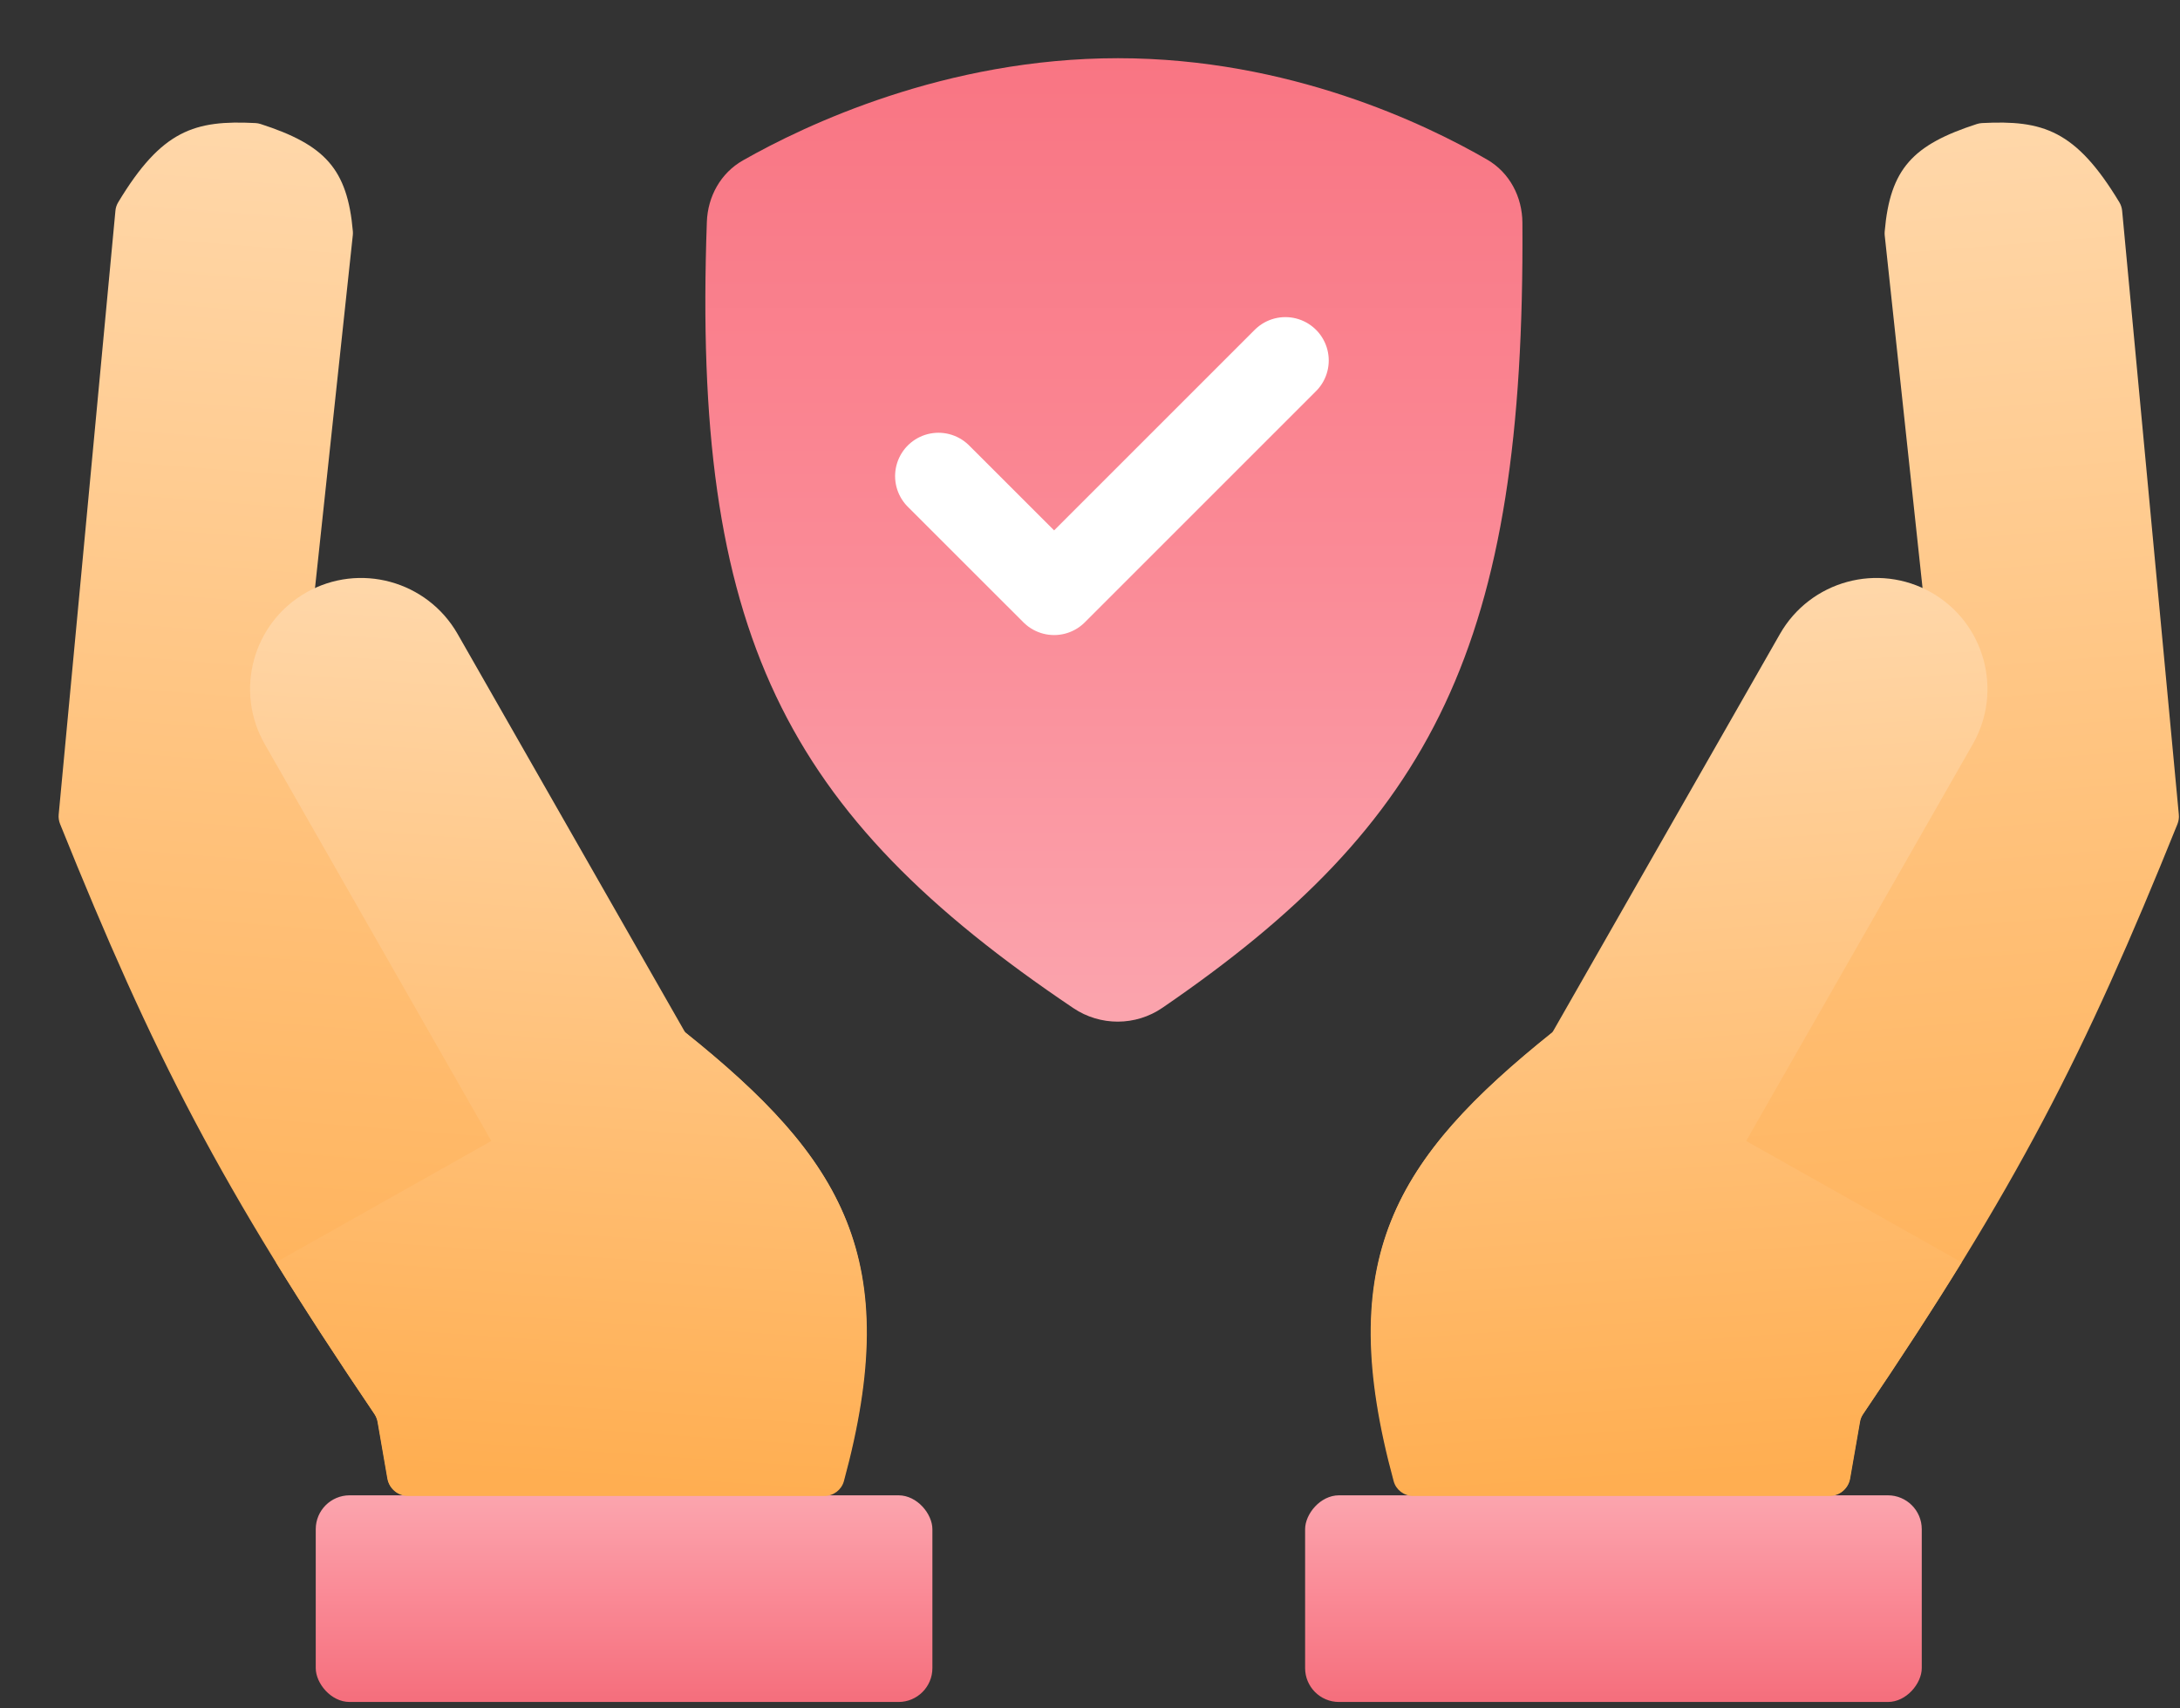 <svg width="37" height="29" viewBox="0 0 37 29" fill="none" xmlns="http://www.w3.org/2000/svg">
<rect x="0" y="0" width="37" height="29" fill="#333333" stroke="none"/>
<rect x="5.359" y="25.383" width="10.466" height="3.508" rx="0.575" fill="url(#paint0_linear_1328_13395)"/>
<path d="M6.914 25.383C6.747 25.383 6.603 25.262 6.574 25.097L6.407 24.133C6.398 24.085 6.379 24.038 6.352 23.998C3.743 20.144 2.606 17.924 1.02 13.988C0.999 13.937 0.991 13.881 0.996 13.826L1.959 3.578C1.963 3.527 1.98 3.477 2.006 3.434C2.746 2.206 3.303 2.036 4.337 2.089C4.366 2.091 4.396 2.096 4.423 2.105C5.513 2.458 5.897 2.865 5.989 3.928C5.991 3.95 5.99 3.972 5.988 3.993L5.321 10.22C6.093 9.712 7.187 9.803 7.86 11.034C9.12 13.34 11.255 16.945 11.538 17.422C11.56 17.458 11.587 17.489 11.62 17.515C14.307 19.665 15.341 21.362 14.315 25.131C14.274 25.279 14.138 25.383 13.985 25.383H6.914Z" fill="url(#paint1_linear_1328_13395)"/>
<path fill-rule="evenodd" clip-rule="evenodd" d="M5.195 10.059C4.291 10.576 3.976 11.727 4.493 12.631L8.339 19.368L4.683 21.428C5.173 22.223 5.723 23.068 6.36 24.009C6.387 24.05 6.406 24.096 6.415 24.145L6.582 25.108C6.611 25.273 6.755 25.394 6.922 25.394H13.993C14.146 25.394 14.282 25.291 14.323 25.143C15.348 21.375 14.316 19.678 11.631 17.529L7.767 10.762C7.25 9.858 6.099 9.543 5.195 10.059Z" fill="url(#paint2_linear_1328_13395)"/>
<rect width="10.466" height="3.508" rx="0.575" transform="matrix(-1 0 0 1 32.617 25.383)" fill="url(#paint3_linear_1328_13395)"/>
<path d="M31.062 25.383C31.23 25.383 31.373 25.262 31.402 25.097L31.57 24.133C31.578 24.085 31.597 24.038 31.625 23.998C34.234 20.144 35.37 17.924 36.957 13.988C36.977 13.937 36.986 13.881 36.98 13.826L36.018 3.578C36.013 3.527 35.997 3.477 35.971 3.434C35.23 2.206 34.673 2.036 33.639 2.089C33.61 2.091 33.581 2.096 33.553 2.105C32.463 2.458 32.08 2.865 31.988 3.928C31.986 3.95 31.986 3.972 31.988 3.993L32.656 10.22C31.883 9.712 30.789 9.803 30.116 11.034C28.856 13.34 26.721 16.945 26.438 17.422C26.417 17.458 26.39 17.489 26.357 17.515C23.669 19.665 22.636 21.362 23.662 25.131C23.703 25.279 23.838 25.383 23.992 25.383H31.062Z" fill="url(#paint4_linear_1328_13395)"/>
<path fill-rule="evenodd" clip-rule="evenodd" d="M32.782 10.059C33.686 10.576 34 11.727 33.484 12.631L29.637 19.368L33.293 21.428C32.804 22.223 32.254 23.068 31.617 24.009C31.589 24.05 31.57 24.096 31.562 24.145L31.394 25.108C31.365 25.273 31.222 25.394 31.054 25.394H23.984C23.83 25.394 23.694 25.291 23.654 25.143C22.628 21.375 23.661 19.678 26.346 17.529L30.21 10.762C30.726 9.858 31.878 9.543 32.782 10.059Z" fill="url(#paint5_linear_1328_13395)"/>
<path d="M18.218 17.113C13.299 13.803 11.748 10.738 11.997 3.768C12.012 3.335 12.232 2.937 12.609 2.723C13.662 2.124 16.047 0.988 18.975 0.988C21.881 0.988 24.202 2.108 25.24 2.709C25.622 2.93 25.837 3.342 25.839 3.782C25.886 10.948 24.318 13.966 19.728 17.108C19.274 17.419 18.674 17.42 18.218 17.113Z" fill="url(#paint6_linear_1328_13395)"/>
<g clip-path="url(#clip0_1328_13395)">
<path d="M15.928 8.082L17.891 10.044L21.816 6.119" stroke="white" stroke-width="1.472" stroke-linecap="round" stroke-linejoin="round"/>
</g>
<defs>
<linearGradient id="paint0_linear_1328_13395" x1="10.593" y1="25.383" x2="10.593" y2="28.891" gradientUnits="userSpaceOnUse">
<stop stop-color="#FBA5AE"/>
<stop offset="0.481" stop-color="#FA8A96"/>
<stop offset="1" stop-color="#F56E7C"/>
</linearGradient>
<linearGradient id="paint1_linear_1328_13395" x1="12.547" y1="25.383" x2="14.313" y2="3.057" gradientUnits="userSpaceOnUse">
<stop stop-color="#FFAE51"/>
<stop offset="1" stop-color="#FFD7A9"/>
</linearGradient>
<linearGradient id="paint2_linear_1328_13395" x1="13.066" y1="25.394" x2="14.102" y2="10.442" gradientUnits="userSpaceOnUse">
<stop stop-color="#FFAE51"/>
<stop offset="1" stop-color="#FFD7A9"/>
</linearGradient>
<linearGradient id="paint3_linear_1328_13395" x1="5.233" y1="0" x2="5.233" y2="3.508" gradientUnits="userSpaceOnUse">
<stop stop-color="#FBA5AE"/>
<stop offset="0.481" stop-color="#FA8A96"/>
<stop offset="1" stop-color="#F56E7C"/>
</linearGradient>
<linearGradient id="paint4_linear_1328_13395" x1="25.429" y1="25.383" x2="23.664" y2="3.057" gradientUnits="userSpaceOnUse">
<stop stop-color="#FFAE51"/>
<stop offset="1" stop-color="#FFD7A9"/>
</linearGradient>
<linearGradient id="paint5_linear_1328_13395" x1="24.91" y1="25.394" x2="23.874" y2="10.442" gradientUnits="userSpaceOnUse">
<stop stop-color="#FFAE51"/>
<stop offset="1" stop-color="#FFD7A9"/>
</linearGradient>
<linearGradient id="paint6_linear_1328_13395" x1="18.906" y1="0.988" x2="18.906" y2="17.608" gradientUnits="userSpaceOnUse">
<stop stop-color="#F97583"/>
<stop offset="0.51" stop-color="#FA8A96"/>
<stop offset="1" stop-color="#FBA5AE"/>
</linearGradient>
<clipPath id="clip0_1328_13395">
<rect x="14.935" y="4.157" width="7.93" height="7.93" rx="1.656" fill="white"/>
</clipPath>
</defs>
</svg>
